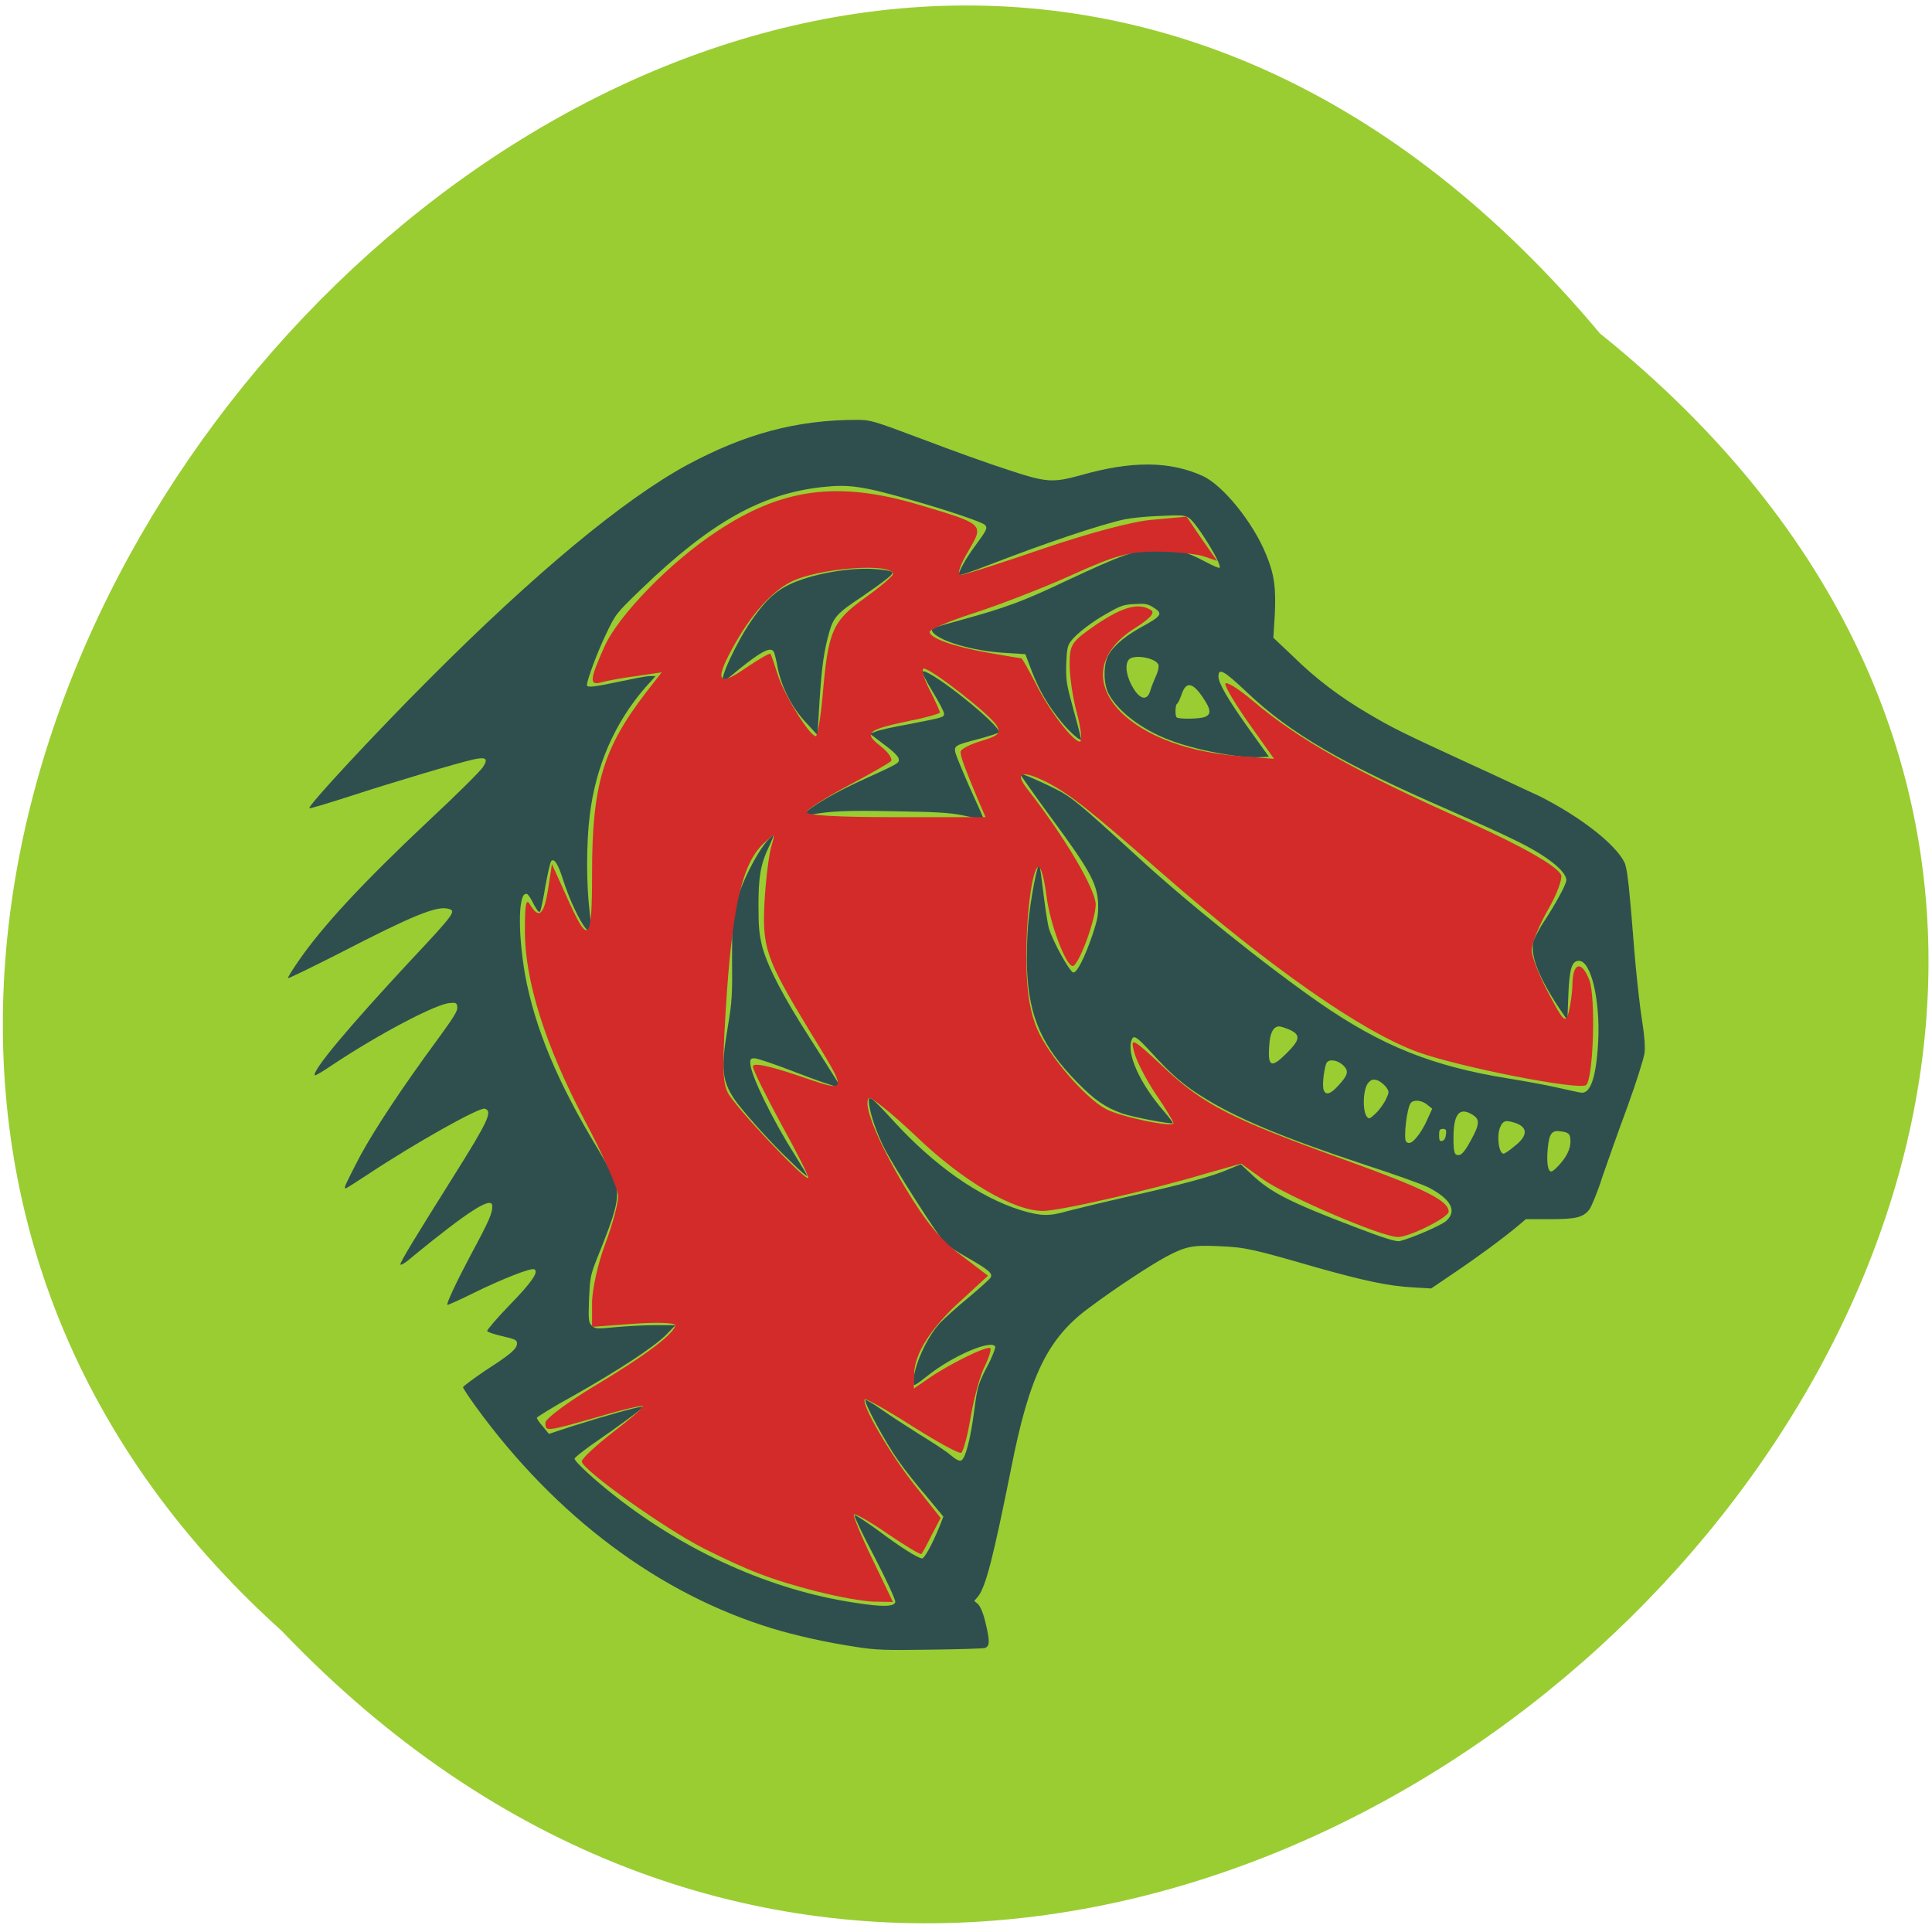 
<svg xmlns="http://www.w3.org/2000/svg" xmlns:xlink="http://www.w3.org/1999/xlink" width="22px" height="22px" viewBox="0 0 22 22" version="1.1">
<g id="surface1">
<path style=" stroke:none;fill-rule:nonzero;fill:rgb(60.392%,80.392%,19.608%);fill-opacity:1;" d="M 18.219 3.797 C 29.344 12.742 13.055 28.887 3.211 18.574 C -6.656 9.695 8.742 -7.531 18.219 3.797 Z M 18.219 3.797 "/>
<path style=" stroke:none;fill-rule:evenodd;fill:rgb(18.431%,30.98%,30.98%);fill-opacity:1;" d="M 9.75 18.754 C 9.41 18.703 9.062 18.625 8.793 18.543 C 7.508 18.152 6.332 17.273 5.422 16.023 C 5.34 15.91 5.273 15.809 5.273 15.797 C 5.273 15.785 5.387 15.703 5.523 15.609 C 5.82 15.418 5.887 15.359 5.887 15.297 C 5.887 15.258 5.867 15.25 5.719 15.215 C 5.629 15.195 5.551 15.168 5.547 15.156 C 5.543 15.148 5.656 15.012 5.801 14.863 C 6.059 14.598 6.141 14.477 6.082 14.453 C 6.039 14.438 5.723 14.562 5.402 14.719 C 5.238 14.801 5.098 14.863 5.094 14.859 C 5.082 14.844 5.191 14.609 5.359 14.293 C 5.582 13.879 5.609 13.809 5.605 13.727 C 5.594 13.621 5.32 13.801 4.695 14.312 C 4.621 14.379 4.559 14.414 4.559 14.398 C 4.559 14.367 4.723 14.098 5.16 13.402 C 5.562 12.762 5.613 12.652 5.52 12.625 C 5.461 12.605 4.734 13.012 4.18 13.379 C 3.902 13.559 3.918 13.555 3.934 13.496 C 3.945 13.469 4.02 13.316 4.105 13.156 C 4.273 12.848 4.586 12.375 4.98 11.84 C 5.16 11.594 5.215 11.508 5.207 11.469 C 5.203 11.422 5.195 11.414 5.121 11.422 C 4.969 11.43 4.316 11.773 3.781 12.129 C 3.68 12.199 3.59 12.25 3.586 12.246 C 3.543 12.203 3.977 11.688 4.672 10.941 C 5.184 10.395 5.199 10.371 5.102 10.348 C 4.973 10.312 4.68 10.434 3.879 10.848 C 3.555 11.012 3.285 11.145 3.281 11.137 C 3.273 11.133 3.328 11.047 3.395 10.949 C 3.668 10.551 4.121 10.062 4.879 9.348 C 5.199 9.051 5.477 8.773 5.5 8.734 C 5.562 8.637 5.535 8.617 5.391 8.648 C 5.211 8.688 4.492 8.902 4 9.062 C 3.742 9.145 3.527 9.211 3.523 9.203 C 3.5 9.18 4.266 8.355 4.887 7.734 C 6.09 6.527 7.102 5.688 7.82 5.297 C 8.48 4.941 9.07 4.781 9.758 4.781 C 9.914 4.781 9.938 4.789 10.512 5.004 C 10.84 5.129 11.273 5.285 11.473 5.348 C 11.918 5.496 11.984 5.5 12.312 5.41 C 12.887 5.246 13.32 5.25 13.691 5.418 C 13.922 5.52 14.27 5.949 14.418 6.316 C 14.512 6.543 14.531 6.695 14.516 7.004 L 14.5 7.262 L 14.727 7.477 C 14.977 7.723 15.258 7.938 15.586 8.129 C 15.855 8.289 15.977 8.348 16.73 8.695 C 17.059 8.844 17.418 9.016 17.531 9.066 C 17.996 9.301 18.398 9.613 18.5 9.824 C 18.52 9.867 18.543 10.02 18.562 10.25 C 18.582 10.449 18.605 10.781 18.625 10.992 C 18.645 11.199 18.676 11.488 18.699 11.625 C 18.727 11.797 18.734 11.914 18.727 11.988 C 18.719 12.051 18.633 12.324 18.535 12.594 C 18.434 12.867 18.305 13.23 18.246 13.402 C 18.191 13.578 18.121 13.742 18.098 13.773 C 18.027 13.863 17.949 13.883 17.648 13.883 L 17.375 13.883 L 17.297 13.949 C 17.121 14.098 16.812 14.324 16.562 14.492 L 16.297 14.672 L 16.094 14.66 C 15.812 14.645 15.539 14.586 14.996 14.434 C 14.266 14.223 14.18 14.203 13.891 14.191 C 13.586 14.176 13.504 14.191 13.281 14.309 C 13.09 14.414 12.707 14.664 12.414 14.883 C 11.93 15.234 11.723 15.664 11.516 16.711 C 11.312 17.727 11.227 18.066 11.137 18.18 L 11.094 18.23 L 11.137 18.266 C 11.16 18.289 11.195 18.363 11.219 18.465 C 11.273 18.684 11.273 18.746 11.215 18.766 C 11.191 18.773 10.906 18.781 10.586 18.785 C 10.086 18.793 9.969 18.789 9.75 18.754 Z M 10.195 18.242 C 10.199 18.219 10.098 18 9.961 17.734 C 9.824 17.477 9.723 17.262 9.73 17.254 C 9.738 17.246 9.855 17.324 9.992 17.422 C 10.25 17.617 10.457 17.746 10.5 17.746 C 10.527 17.746 10.613 17.59 10.695 17.391 L 10.742 17.27 L 10.551 17.039 C 10.441 16.914 10.297 16.73 10.227 16.629 C 10.094 16.445 9.832 15.965 9.855 15.941 C 9.863 15.938 9.945 15.984 10.039 16.051 C 10.133 16.117 10.324 16.242 10.461 16.328 C 10.602 16.414 10.766 16.52 10.816 16.562 C 10.895 16.629 10.926 16.641 10.949 16.629 C 10.996 16.598 11.051 16.387 11.094 16.062 C 11.129 15.793 11.137 15.766 11.238 15.566 C 11.301 15.449 11.34 15.344 11.332 15.332 C 11.281 15.254 10.852 15.438 10.57 15.66 C 10.406 15.789 10.402 15.789 10.402 15.738 C 10.402 15.562 10.551 15.234 10.699 15.07 C 10.754 15.012 10.902 14.879 11.027 14.777 C 11.152 14.672 11.266 14.57 11.281 14.547 C 11.305 14.5 11.262 14.461 11.008 14.316 C 10.898 14.254 10.785 14.18 10.762 14.156 C 10.695 14.098 10.152 13.246 10.066 13.066 C 9.98 12.895 9.914 12.699 9.898 12.582 C 9.879 12.453 9.906 12.473 10.168 12.758 C 10.641 13.277 11.152 13.633 11.625 13.781 C 11.852 13.848 11.941 13.852 12.148 13.793 C 12.25 13.766 12.559 13.691 12.832 13.629 C 13.449 13.492 13.824 13.391 13.996 13.312 L 14.129 13.258 L 14.242 13.363 C 14.461 13.574 14.672 13.684 15.43 13.973 C 15.766 14.102 15.898 14.141 15.938 14.133 C 16.078 14.098 16.414 13.953 16.469 13.902 C 16.594 13.789 16.523 13.656 16.27 13.523 C 16.203 13.488 15.875 13.371 15.539 13.262 C 14.617 12.957 14.07 12.73 13.684 12.484 C 13.477 12.355 13.332 12.23 13.117 11.992 C 12.945 11.805 12.91 11.781 12.887 11.84 C 12.824 11.996 12.98 12.34 13.258 12.66 C 13.316 12.727 13.359 12.785 13.355 12.789 C 13.34 12.805 12.91 12.723 12.781 12.68 C 12.582 12.609 12.461 12.523 12.27 12.328 C 11.867 11.918 11.719 11.586 11.695 11.043 C 11.688 10.898 11.695 10.676 11.707 10.527 C 11.734 10.242 11.816 9.809 11.836 9.855 C 11.844 9.871 11.863 10.02 11.883 10.184 C 11.902 10.344 11.93 10.523 11.945 10.574 C 11.988 10.719 12.184 11.074 12.223 11.074 C 12.266 11.074 12.352 10.902 12.438 10.652 C 12.504 10.453 12.508 10.414 12.504 10.27 C 12.488 10.051 12.398 9.891 11.965 9.305 C 11.77 9.039 11.613 8.816 11.617 8.812 C 11.625 8.801 11.859 8.902 12.035 8.992 C 12.203 9.078 12.293 9.152 12.938 9.742 C 13.5 10.262 14.41 10.992 15.023 11.418 C 15.734 11.91 16.309 12.141 17.176 12.281 C 17.355 12.309 17.602 12.355 17.727 12.383 C 17.852 12.41 17.969 12.438 17.996 12.441 C 18.109 12.465 18.176 12.277 18.199 11.859 C 18.223 11.387 18.117 10.941 17.98 10.941 C 17.898 10.941 17.871 11.031 17.859 11.332 L 17.848 11.617 L 17.75 11.473 C 17.527 11.137 17.43 10.891 17.457 10.734 C 17.465 10.695 17.512 10.609 17.555 10.535 C 17.711 10.301 17.836 10.07 17.836 10.023 C 17.836 9.918 17.609 9.738 17.234 9.559 C 17.125 9.504 16.805 9.359 16.531 9.238 C 15.289 8.699 14.695 8.355 14.199 7.883 C 13.934 7.633 13.875 7.602 13.875 7.703 C 13.875 7.781 13.984 7.965 14.211 8.285 L 14.449 8.617 L 14.363 8.621 C 14.133 8.641 13.598 8.539 13.305 8.422 C 12.992 8.301 12.73 8.098 12.625 7.902 C 12.57 7.797 12.562 7.621 12.605 7.496 C 12.645 7.387 12.781 7.262 12.977 7.152 C 13.234 7.012 13.25 6.988 13.129 6.914 C 13.066 6.875 13.035 6.871 12.918 6.879 C 12.801 6.883 12.758 6.898 12.621 6.977 C 12.441 7.074 12.254 7.219 12.191 7.305 C 12.156 7.352 12.148 7.395 12.141 7.566 C 12.137 7.758 12.145 7.793 12.227 8.094 C 12.277 8.27 12.312 8.418 12.312 8.422 C 12.297 8.438 12.172 8.328 12.082 8.215 C 11.938 8.039 11.836 7.867 11.75 7.645 L 11.676 7.449 L 11.438 7.434 C 11.086 7.414 10.711 7.305 10.625 7.203 C 10.59 7.16 10.605 7.152 10.922 7.066 C 11.461 6.918 11.648 6.848 12.152 6.609 C 12.789 6.312 12.91 6.27 13.152 6.254 C 13.371 6.242 13.492 6.273 13.723 6.395 C 13.809 6.441 13.883 6.473 13.887 6.465 C 13.922 6.434 13.629 5.957 13.539 5.898 C 13.492 5.867 13.449 5.863 13.215 5.875 C 13.066 5.879 12.883 5.898 12.805 5.914 C 12.531 5.973 11.883 6.191 11.23 6.445 C 11.066 6.508 10.93 6.555 10.922 6.547 C 10.902 6.531 11 6.355 11.102 6.219 C 11.234 6.039 11.25 6.012 11.215 5.977 C 11.184 5.945 10.793 5.812 10.395 5.699 C 9.824 5.535 9.668 5.512 9.359 5.547 C 8.676 5.621 8.09 5.949 7.312 6.699 C 7.016 6.984 7.012 6.988 6.902 7.219 C 6.805 7.418 6.684 7.742 6.684 7.801 C 6.684 7.832 6.762 7.824 7.051 7.762 C 7.203 7.73 7.359 7.699 7.395 7.699 L 7.465 7.699 L 7.352 7.824 C 7 8.227 6.781 8.73 6.715 9.289 C 6.676 9.605 6.676 10.074 6.715 10.387 C 6.73 10.52 6.742 10.633 6.738 10.633 C 6.734 10.637 6.703 10.613 6.672 10.574 C 6.598 10.488 6.477 10.227 6.41 10.012 C 6.355 9.84 6.312 9.77 6.277 9.805 C 6.266 9.816 6.238 9.941 6.211 10.086 C 6.188 10.23 6.16 10.359 6.152 10.375 C 6.141 10.398 6.121 10.375 6.082 10.305 C 6.055 10.246 6.02 10.195 6.008 10.184 C 5.902 10.121 5.891 10.594 5.98 11.105 C 6.094 11.715 6.348 12.324 6.812 13.09 C 6.914 13.258 6.996 13.418 7.012 13.48 C 7.051 13.652 7.023 13.777 6.793 14.344 C 6.723 14.523 6.719 14.551 6.707 14.797 C 6.699 15.043 6.703 15.062 6.742 15.098 C 6.781 15.133 6.801 15.133 7.004 15.113 C 7.125 15.102 7.328 15.09 7.457 15.09 L 7.691 15.09 L 7.582 15.203 C 7.438 15.344 7.051 15.598 6.527 15.895 C 6.297 16.02 6.113 16.137 6.113 16.145 C 6.113 16.156 6.145 16.203 6.184 16.246 L 6.25 16.328 L 6.512 16.242 C 6.852 16.133 7.293 16.008 7.316 16.02 C 7.336 16.027 7.07 16.223 6.73 16.457 C 6.629 16.531 6.543 16.598 6.543 16.609 C 6.539 16.641 6.777 16.859 7.008 17.039 C 7.82 17.676 8.789 18.109 9.73 18.25 C 10.051 18.301 10.184 18.297 10.195 18.242 Z M 17.754 13.266 C 17.84 13.172 17.883 13.082 17.883 13 C 17.883 12.914 17.867 12.895 17.773 12.883 C 17.672 12.867 17.641 12.906 17.625 13.074 C 17.609 13.234 17.625 13.34 17.664 13.34 C 17.68 13.34 17.719 13.305 17.754 13.266 Z M 16.75 12.984 C 16.852 12.797 16.855 12.742 16.758 12.688 C 16.617 12.605 16.551 12.688 16.551 12.957 C 16.551 13.125 16.562 13.16 16.617 13.152 C 16.648 13.148 16.688 13.098 16.75 12.984 Z M 17.242 13.055 C 17.406 12.93 17.402 12.828 17.234 12.781 C 17.145 12.754 17.117 12.762 17.086 12.828 C 17.039 12.922 17.066 13.137 17.121 13.137 C 17.133 13.137 17.188 13.102 17.242 13.055 Z M 16.133 12.949 C 16.164 12.914 16.219 12.828 16.25 12.754 L 16.309 12.625 L 16.25 12.578 C 16.188 12.527 16.098 12.52 16.066 12.559 C 16.02 12.609 15.98 12.969 16.012 13 C 16.043 13.031 16.078 13.016 16.133 12.949 Z M 16.465 12.918 C 16.473 12.867 16.465 12.855 16.43 12.855 C 16.395 12.855 16.387 12.867 16.387 12.926 C 16.387 12.984 16.395 13 16.422 12.992 C 16.445 12.988 16.461 12.961 16.465 12.918 Z M 15.684 12.66 C 15.719 12.621 15.766 12.555 15.785 12.512 C 15.82 12.434 15.82 12.43 15.781 12.375 C 15.758 12.348 15.715 12.312 15.684 12.301 C 15.641 12.289 15.621 12.289 15.586 12.324 C 15.508 12.402 15.512 12.734 15.594 12.734 C 15.605 12.734 15.645 12.699 15.684 12.66 Z M 15.238 12.363 C 15.348 12.246 15.359 12.199 15.305 12.141 C 15.242 12.074 15.145 12.055 15.109 12.098 C 15.082 12.141 15.055 12.336 15.07 12.402 C 15.09 12.477 15.148 12.465 15.238 12.363 Z M 14.652 11.992 C 14.805 11.84 14.812 11.785 14.688 11.727 C 14.641 11.707 14.586 11.688 14.566 11.688 C 14.5 11.688 14.461 11.762 14.453 11.906 C 14.434 12.152 14.477 12.168 14.652 11.992 Z M 13.719 8.164 C 13.793 8.137 13.789 8.078 13.707 7.957 C 13.586 7.77 13.508 7.754 13.457 7.902 C 13.438 7.957 13.414 8.008 13.402 8.016 C 13.383 8.027 13.379 8.148 13.398 8.168 C 13.418 8.191 13.66 8.188 13.719 8.164 Z M 13.098 7.867 C 13.109 7.824 13.141 7.75 13.164 7.695 C 13.188 7.645 13.199 7.586 13.191 7.57 C 13.168 7.504 12.977 7.457 12.883 7.492 C 12.797 7.523 12.812 7.699 12.922 7.863 C 12.996 7.969 13.066 7.973 13.098 7.867 Z M 13.098 7.867 "/>
<path style=" stroke:none;fill-rule:evenodd;fill:rgb(18.431%,30.98%,30.98%);fill-opacity:1;" d="M 9 13.223 C 8.781 13.016 8.527 12.73 8.398 12.566 C 8.219 12.324 8.203 12.188 8.289 11.684 C 8.336 11.41 8.34 11.32 8.336 10.914 C 8.336 10.496 8.34 10.434 8.379 10.289 C 8.449 10.027 8.66 9.629 8.777 9.535 C 8.82 9.496 8.816 9.508 8.758 9.637 C 8.66 9.84 8.637 9.984 8.637 10.309 C 8.637 10.559 8.645 10.637 8.68 10.781 C 8.746 11.02 8.93 11.367 9.219 11.816 C 9.355 12.031 9.488 12.238 9.516 12.285 L 9.566 12.371 L 9.523 12.371 C 9.5 12.371 9.293 12.301 9.062 12.211 C 8.832 12.121 8.621 12.051 8.594 12.051 C 8.551 12.051 8.543 12.059 8.543 12.102 C 8.543 12.234 8.797 12.754 9.059 13.164 C 9.133 13.285 9.195 13.387 9.191 13.391 C 9.184 13.395 9.098 13.32 9 13.223 Z M 9 13.223 "/>
<path style=" stroke:none;fill-rule:evenodd;fill:rgb(18.431%,30.98%,30.98%);fill-opacity:1;" d="M 10.965 9.285 C 10.816 9.254 10.664 9.246 10.195 9.238 C 9.652 9.227 9.453 9.234 9.211 9.281 C 9.023 9.32 9.395 9.074 9.809 8.887 C 10.238 8.691 10.242 8.691 10.234 8.641 C 10.23 8.613 10.168 8.551 10.066 8.477 L 9.906 8.355 L 9.969 8.332 C 10 8.316 10.172 8.277 10.352 8.246 C 10.75 8.168 10.75 8.168 10.75 8.125 C 10.75 8.105 10.691 7.992 10.617 7.871 C 10.543 7.75 10.492 7.648 10.504 7.645 C 10.59 7.613 11.43 8.289 11.371 8.34 C 11.363 8.352 11.258 8.383 11.148 8.414 C 10.875 8.484 10.863 8.492 10.879 8.57 C 10.887 8.602 10.961 8.785 11.043 8.969 C 11.129 9.156 11.199 9.316 11.199 9.32 C 11.199 9.336 11.172 9.328 10.965 9.285 Z M 10.965 9.285 "/>
<path style=" stroke:none;fill-rule:evenodd;fill:rgb(18.431%,30.98%,30.98%);fill-opacity:1;" d="M 9.18 8.23 C 9.023 8.066 8.906 7.836 8.859 7.621 C 8.844 7.535 8.824 7.453 8.816 7.434 C 8.789 7.352 8.676 7.41 8.41 7.625 C 8.324 7.699 8.246 7.758 8.238 7.758 C 8.18 7.758 8.387 7.309 8.562 7.059 C 8.773 6.758 8.906 6.66 9.25 6.562 C 9.496 6.496 9.766 6.465 9.961 6.48 C 10.188 6.5 10.203 6.508 10.094 6.594 C 10.043 6.637 9.918 6.723 9.812 6.797 C 9.539 6.977 9.492 7.027 9.445 7.191 C 9.383 7.41 9.359 7.57 9.332 7.984 L 9.309 8.371 Z M 9.18 8.23 "/>
<path style=" stroke:none;fill-rule:evenodd;fill:rgb(82.353%,16.863%,16.471%);fill-opacity:1;" d="M 9.312 18.125 C 8.781 17.988 8.52 17.887 8.008 17.629 C 7.562 17.402 6.625 16.734 6.625 16.641 C 6.625 16.609 6.785 16.461 6.98 16.309 C 7.18 16.156 7.332 16.023 7.32 16.012 C 7.309 16 7.074 16.055 6.801 16.137 C 6.207 16.305 6.211 16.305 6.211 16.199 C 6.211 16.156 6.461 15.969 6.766 15.785 C 7.348 15.438 7.688 15.18 7.688 15.09 C 7.688 15.062 7.477 15.055 7.215 15.074 L 6.742 15.109 L 6.742 14.836 C 6.742 14.688 6.809 14.383 6.891 14.168 C 6.973 13.949 7.039 13.707 7.039 13.621 C 7.039 13.539 6.867 13.148 6.656 12.754 C 6.207 11.902 5.973 11.156 5.977 10.59 C 5.977 10.293 5.992 10.223 6.035 10.301 C 6.137 10.469 6.195 10.422 6.242 10.121 L 6.285 9.84 L 6.449 10.203 C 6.703 10.773 6.742 10.742 6.742 9.945 C 6.742 8.938 6.867 8.523 7.355 7.887 L 7.535 7.656 L 7.242 7.699 C 7.082 7.719 6.902 7.754 6.848 7.77 C 6.707 7.809 6.715 7.738 6.883 7.363 C 7.039 7.012 7.629 6.402 8.164 6.051 C 8.898 5.562 9.531 5.477 10.43 5.738 C 11.223 5.973 11.207 5.965 11.023 6.281 C 10.926 6.445 10.895 6.547 10.941 6.547 C 10.98 6.547 11.406 6.41 11.883 6.246 C 12.402 6.07 12.906 5.934 13.129 5.918 L 13.512 5.883 L 13.684 6.137 L 13.859 6.387 L 13.711 6.336 C 13.633 6.309 13.398 6.285 13.188 6.281 C 12.855 6.281 12.715 6.316 12.18 6.559 C 11.84 6.711 11.34 6.902 11.07 6.988 C 10.805 7.074 10.586 7.168 10.586 7.195 C 10.586 7.266 10.855 7.363 11.258 7.434 C 11.453 7.469 11.621 7.496 11.629 7.496 C 11.641 7.496 11.711 7.625 11.793 7.781 C 11.945 8.09 12.219 8.445 12.297 8.445 C 12.324 8.445 12.312 8.305 12.266 8.133 C 12.219 7.961 12.18 7.711 12.18 7.57 C 12.18 7.336 12.199 7.309 12.488 7.109 C 12.793 6.906 12.969 6.859 13.109 6.949 C 13.156 6.98 13.09 7.047 12.918 7.156 C 12.098 7.68 12.766 8.504 14.098 8.609 L 14.508 8.641 L 14.23 8.25 C 14.078 8.035 13.953 7.828 13.953 7.789 C 13.953 7.75 14.094 7.836 14.266 7.98 C 14.781 8.418 15.438 8.789 16.711 9.355 C 17.344 9.641 17.738 9.867 17.777 9.965 C 17.793 10.008 17.727 10.188 17.625 10.363 C 17.523 10.543 17.441 10.746 17.441 10.816 C 17.441 10.891 17.527 11.113 17.633 11.309 C 17.805 11.637 17.828 11.656 17.863 11.527 C 17.883 11.449 17.906 11.297 17.906 11.191 C 17.914 10.957 18.012 10.938 18.098 11.16 C 18.172 11.355 18.145 12.273 18.062 12.355 C 17.996 12.422 16.605 12.148 16.145 11.98 C 15.512 11.75 14.461 11.016 13.234 9.945 C 12.383 9.199 12.18 9.043 11.926 8.91 C 11.641 8.766 11.547 8.789 11.695 8.98 C 12.125 9.531 12.477 10.129 12.477 10.301 C 12.473 10.484 12.281 11 12.215 11 C 12.137 11 11.957 10.52 11.918 10.211 C 11.895 10.023 11.855 9.871 11.828 9.871 C 11.75 9.871 11.676 10.484 11.688 11.008 C 11.695 11.316 11.734 11.547 11.816 11.73 C 11.949 12.031 12.363 12.508 12.594 12.629 C 12.762 12.719 13.363 12.844 13.363 12.789 C 13.363 12.773 13.273 12.621 13.16 12.457 C 13.047 12.289 12.938 12.074 12.914 11.977 C 12.871 11.809 12.891 11.816 13.254 12.156 C 13.707 12.582 14.023 12.742 15.312 13.207 C 16.219 13.535 16.496 13.672 16.496 13.797 C 16.496 13.863 16.051 14.086 15.918 14.086 C 15.734 14.086 14.652 13.621 14.383 13.43 L 14.133 13.25 L 13.734 13.363 C 13.074 13.559 12.066 13.789 11.875 13.789 C 11.543 13.789 10.969 13.453 10.438 12.945 C 10.16 12.68 9.914 12.484 9.895 12.504 C 9.82 12.574 9.996 13 10.309 13.527 C 10.539 13.91 10.711 14.121 10.938 14.289 L 11.25 14.527 L 10.957 14.797 C 10.602 15.113 10.41 15.418 10.41 15.648 L 10.406 15.812 L 10.57 15.699 C 10.805 15.535 11.242 15.32 11.277 15.352 C 11.289 15.367 11.262 15.457 11.215 15.555 C 11.164 15.648 11.094 15.906 11.055 16.125 C 11.02 16.34 10.969 16.531 10.945 16.543 C 10.926 16.559 10.676 16.422 10.391 16.242 C 10.105 16.059 9.859 15.922 9.848 15.934 C 9.801 15.984 10.133 16.555 10.414 16.91 L 10.711 17.285 L 10.609 17.48 C 10.555 17.59 10.504 17.684 10.492 17.695 C 10.484 17.707 10.312 17.605 10.113 17.469 C 9.914 17.332 9.738 17.23 9.723 17.246 C 9.711 17.258 9.805 17.488 9.934 17.754 L 10.168 18.242 L 9.945 18.238 C 9.828 18.234 9.543 18.184 9.316 18.125 Z M 8.898 12.805 C 8.723 12.48 8.574 12.184 8.574 12.145 C 8.574 12.098 8.746 12.133 9.082 12.246 C 9.672 12.445 9.668 12.473 9.207 11.719 C 8.719 10.914 8.676 10.785 8.707 10.246 C 8.723 9.992 8.758 9.715 8.785 9.633 C 8.828 9.484 8.828 9.484 8.707 9.594 C 8.465 9.809 8.352 10.258 8.277 11.301 C 8.223 12.117 8.223 12.32 8.289 12.445 C 8.371 12.605 9.168 13.449 9.203 13.414 C 9.215 13.402 9.078 13.129 8.898 12.805 Z M 11.133 9.098 C 10.988 8.75 10.938 8.617 10.938 8.562 C 10.938 8.531 11.043 8.477 11.172 8.438 C 11.367 8.379 11.398 8.352 11.352 8.266 C 11.289 8.148 10.605 7.613 10.52 7.613 C 10.488 7.613 10.516 7.719 10.582 7.848 C 10.648 7.977 10.703 8.098 10.703 8.113 C 10.703 8.125 10.547 8.172 10.363 8.207 C 9.867 8.312 9.832 8.344 10.027 8.496 C 10.117 8.566 10.168 8.645 10.145 8.668 C 10.121 8.691 9.898 8.82 9.652 8.949 C 9.402 9.082 9.195 9.215 9.184 9.246 C 9.172 9.285 9.535 9.305 10.195 9.305 L 11.223 9.305 Z M 9.367 7.926 C 9.43 7.184 9.477 7.078 9.844 6.812 C 10.023 6.684 10.168 6.559 10.168 6.539 C 10.168 6.402 9.305 6.469 9 6.629 C 8.789 6.738 8.566 6.984 8.375 7.32 C 8.129 7.75 8.164 7.836 8.488 7.609 C 8.637 7.508 8.766 7.434 8.773 7.445 C 8.781 7.453 8.82 7.57 8.863 7.703 C 8.945 7.938 9.219 8.379 9.289 8.383 C 9.309 8.383 9.344 8.18 9.367 7.926 Z M 9.367 7.926 "/>
</g>
</svg>
